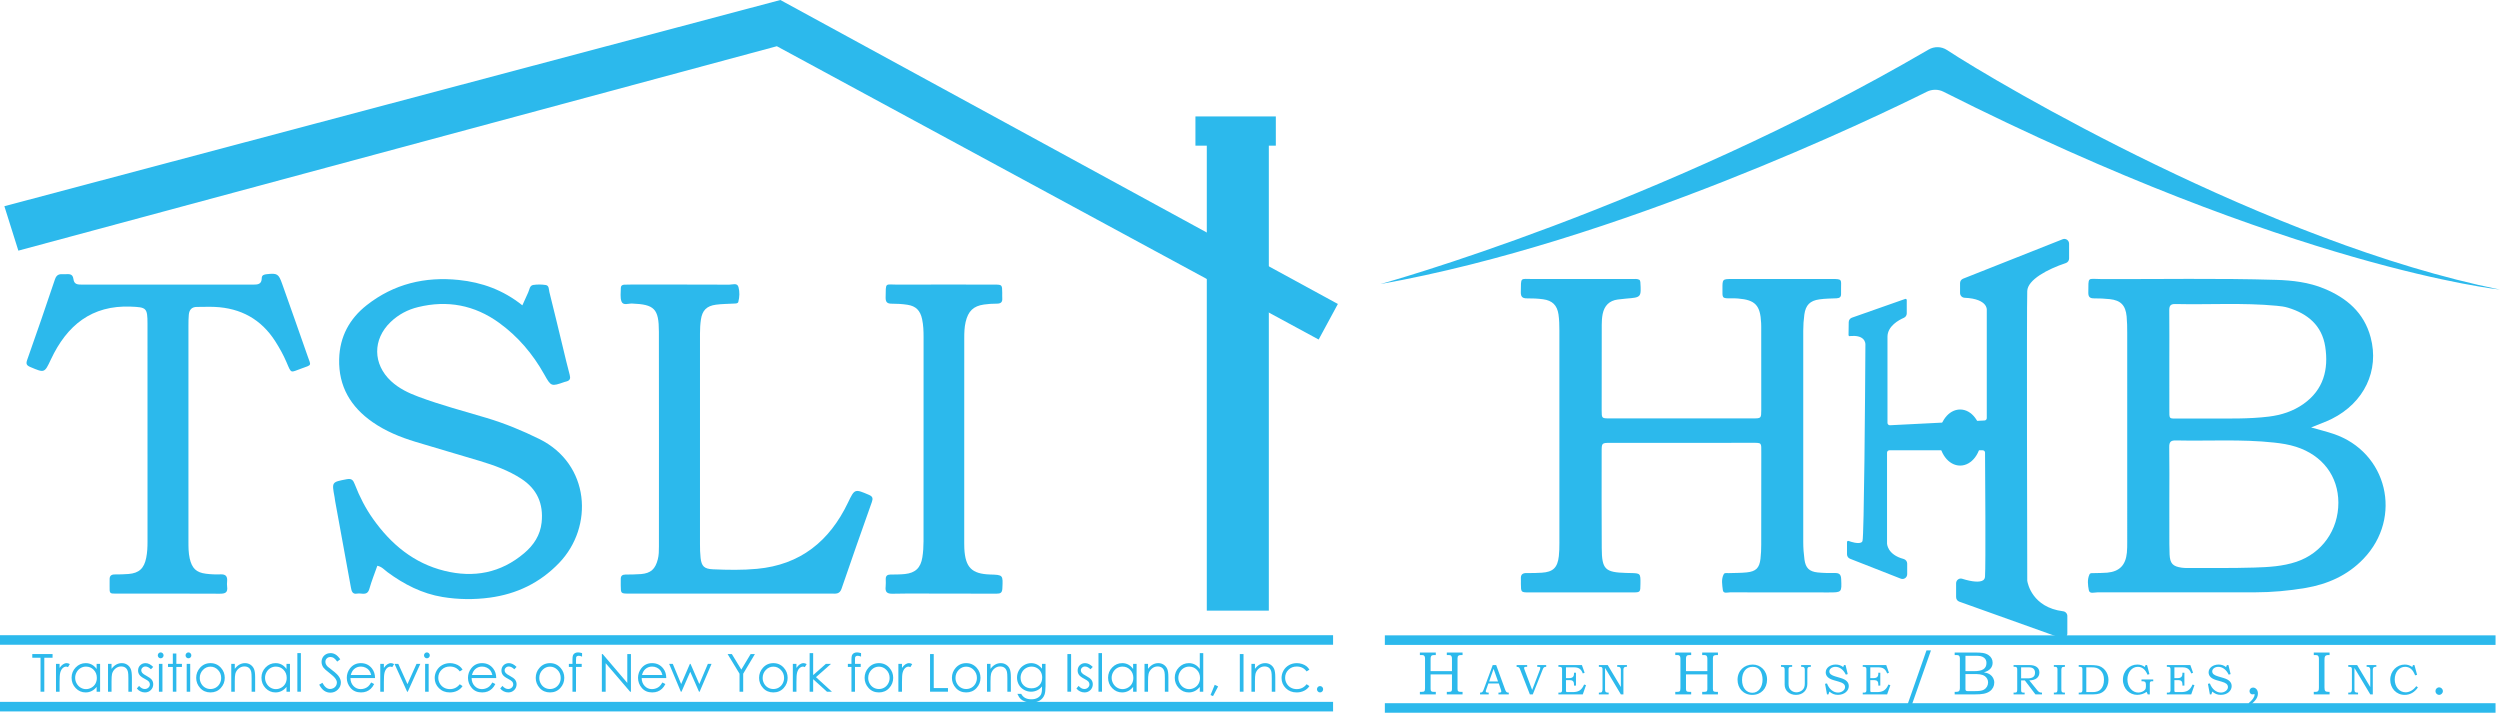 <svg width="235" height="67" viewBox="0 0 235 67" fill="none" xmlns="http://www.w3.org/2000/svg">
<path fill-rule="evenodd" clip-rule="evenodd" d="M49.102 28.702C49.322 28.212 49.48 27.848 49.65 27.489C49.774 27.229 49.781 26.839 50.124 26.786C50.509 26.729 50.917 26.731 51.302 26.792C51.627 26.843 51.582 27.215 51.642 27.452C52.075 29.17 52.484 30.894 52.903 32.615C53.116 33.493 53.317 34.373 53.554 35.245C53.642 35.571 53.582 35.761 53.261 35.853C53.197 35.87 53.132 35.881 53.07 35.904C51.809 36.343 51.806 36.346 51.148 35.173C50.072 33.255 48.681 31.621 46.907 30.339C44.596 28.671 42.05 28.197 39.303 28.866C38.331 29.102 37.453 29.563 36.718 30.268C35.016 31.9 35.036 34.23 36.763 35.83C37.507 36.518 38.399 36.943 39.332 37.291C41.433 38.077 43.601 38.644 45.745 39.287C47.454 39.8 49.094 40.474 50.696 41.265C55.463 43.618 55.843 49.503 52.551 52.924C50.746 54.798 48.564 55.837 46.037 56.179C44.558 56.377 43.077 56.359 41.605 56.118C39.677 55.802 37.986 54.934 36.42 53.78C36.135 53.569 35.899 53.27 35.469 53.182C35.215 53.905 34.928 54.617 34.721 55.351C34.519 56.061 33.982 55.718 33.58 55.797C33.118 55.888 33.046 55.559 32.983 55.211C32.493 52.514 31.998 49.818 31.507 47.12C31.482 46.988 31.473 46.854 31.448 46.722C31.18 45.287 31.186 45.321 32.582 45.048C33.076 44.953 33.201 45.144 33.354 45.536C33.8 46.69 34.363 47.791 35.081 48.798C36.774 51.178 38.911 52.946 41.766 53.654C44.521 54.337 47.064 53.876 49.28 51.994C50.165 51.242 50.785 50.313 50.913 49.108C51.099 47.342 50.477 45.959 48.998 45C47.795 44.218 46.46 43.74 45.102 43.329C43.085 42.72 41.06 42.141 39.044 41.527C37.621 41.095 36.245 40.531 35.014 39.674C32.979 38.256 31.818 36.332 31.881 33.762C31.932 31.645 32.855 29.955 34.476 28.683C37.025 26.683 39.95 25.987 43.123 26.316C45.29 26.54 47.289 27.252 49.102 28.702Z" fill="#2CB9EC"/>
<path fill-rule="evenodd" clip-rule="evenodd" d="M17.713 40.84C17.713 44.189 17.713 47.539 17.714 50.889C17.714 51.424 17.713 51.959 17.831 52.488C18.041 53.414 18.44 53.816 19.359 53.931C19.815 53.989 20.281 54.008 20.74 53.989C21.229 53.967 21.39 54.189 21.349 54.648C21.334 54.814 21.327 54.986 21.35 55.15C21.429 55.706 21.161 55.812 20.668 55.809C17.44 55.791 14.212 55.797 10.983 55.8C10.299 55.801 10.291 55.828 10.303 55.065C10.306 54.863 10.31 54.663 10.305 54.462C10.295 54.114 10.476 53.997 10.795 53.997C11.223 53.997 11.653 53.989 12.079 53.955C13.073 53.876 13.548 53.43 13.745 52.43C13.844 51.935 13.867 51.436 13.867 50.931C13.866 44.099 13.868 37.266 13.865 30.433C13.864 28.929 13.758 28.881 12.296 28.823C8.624 28.676 6.291 30.573 4.784 33.788C4.18 35.078 4.181 35.062 2.854 34.501C2.5 34.351 2.421 34.209 2.554 33.832C3.441 31.314 4.321 28.792 5.165 26.259C5.325 25.778 5.614 25.75 5.992 25.776C6.355 25.801 6.83 25.617 6.904 26.236C6.964 26.735 7.3 26.754 7.693 26.753C13.063 26.747 18.433 26.747 23.802 26.754C24.244 26.754 24.595 26.722 24.604 26.148C24.608 25.848 24.832 25.799 25.085 25.772C26.06 25.665 26.189 25.737 26.52 26.674C27.321 28.94 28.129 31.203 28.917 33.475C29.234 34.39 29.361 34.277 28.35 34.635C27.279 35.013 27.415 35.178 26.929 34.041C26.64 33.364 26.282 32.724 25.889 32.103C24.553 29.998 22.623 28.963 20.191 28.85C19.633 28.825 19.072 28.854 18.511 28.851C18.022 28.848 17.788 29.125 17.747 29.587C17.717 29.92 17.714 30.256 17.714 30.59C17.712 34.007 17.713 37.423 17.713 40.84Z" fill="#2CB9EC"/>
<path fill-rule="evenodd" clip-rule="evenodd" d="M68.58 55.8C65.417 55.8 62.254 55.802 59.091 55.798C58.358 55.796 58.358 55.785 58.35 55.029C58.348 54.828 58.355 54.626 58.352 54.425C58.348 54.129 58.501 54.012 58.78 54.008C59.273 54 59.77 54.005 60.261 53.963C61.181 53.882 61.6 53.491 61.834 52.576C61.936 52.181 61.939 51.78 61.939 51.379C61.941 44.647 61.947 37.913 61.936 31.18C61.932 29.018 61.515 28.616 59.408 28.533C59.071 28.52 58.58 28.74 58.424 28.348C58.274 27.972 58.363 27.494 58.359 27.061C58.358 26.862 58.489 26.769 58.675 26.76C58.872 26.75 59.07 26.749 59.268 26.749C62.364 26.749 65.462 26.744 68.558 26.758C68.856 26.759 69.305 26.558 69.418 26.986C69.537 27.426 69.523 27.919 69.403 28.375C69.356 28.549 69.136 28.527 68.974 28.537C68.416 28.569 67.853 28.567 67.3 28.641C66.424 28.758 66.013 29.174 65.885 30.046C65.821 30.475 65.8 30.913 65.799 31.346C65.793 37.946 65.794 44.545 65.798 51.144C65.798 51.579 65.807 52.016 65.856 52.448C65.945 53.222 66.19 53.478 67.018 53.514C68.4 53.574 69.784 53.6 71.166 53.47C75.217 53.092 77.972 50.888 79.717 47.233C80.34 45.926 80.356 45.954 81.678 46.515C82.061 46.676 82.066 46.87 81.95 47.204C80.992 49.911 80.032 52.617 79.107 55.335C78.922 55.881 78.549 55.798 78.168 55.799C74.972 55.8 71.776 55.8 68.58 55.8Z" fill="#2CB9EC"/>
<path fill-rule="evenodd" clip-rule="evenodd" d="M88.742 55.799C87.128 55.8 85.513 55.778 83.9 55.811C83.37 55.822 83.191 55.642 83.252 55.129C83.279 54.897 83.261 54.66 83.259 54.426C83.257 54.13 83.408 54.013 83.687 54.008C84.148 54.001 84.612 54.007 85.069 53.958C86.044 53.854 86.545 53.38 86.702 52.387C86.781 51.893 86.811 51.389 86.812 50.887C86.819 44.491 86.816 38.095 86.816 31.698C86.817 31.128 86.798 30.559 86.678 29.999C86.503 29.187 86.097 28.769 85.296 28.648C84.81 28.574 84.313 28.544 83.821 28.547C83.4 28.548 83.241 28.403 83.249 27.961C83.275 26.49 83.168 26.759 84.373 26.755C87.402 26.742 90.433 26.747 93.463 26.753C94.202 26.754 94.202 26.766 94.21 27.53C94.213 27.698 94.2 27.866 94.213 28.032C94.244 28.435 94.044 28.547 93.68 28.544C93.286 28.541 92.889 28.571 92.498 28.625C91.496 28.764 91.007 29.25 90.769 30.267C90.654 30.762 90.64 31.264 90.64 31.765C90.637 38.194 90.637 44.625 90.637 51.055C90.637 51.222 90.64 51.39 90.647 51.557C90.738 53.338 91.343 53.948 93.074 54.003C94.303 54.042 94.282 54.041 94.222 55.313C94.203 55.731 94.034 55.806 93.683 55.804C92.036 55.793 90.389 55.799 88.742 55.799Z" fill="#2CB9EC"/>
<path fill-rule="evenodd" clip-rule="evenodd" d="M0.411 19.384L73.353 0L125.76 28.574L123.953 31.916L73.024 4.345L1.725 23.561L0.411 19.384Z" fill="#2CB9EC"/>
<path fill-rule="evenodd" clip-rule="evenodd" d="M112.371 13.695V10.945H119.928V13.692H112.371" fill="#2CB9EC"/>
<path fill-rule="evenodd" clip-rule="evenodd" d="M113.439 57.396V13.368H119.27V57.4H113.439" fill="#2CB9EC"/>
<path fill-rule="evenodd" clip-rule="evenodd" d="M0 60.607H125.309V59.709H0V60.607Z" fill="#2CB9EC"/>
<path fill-rule="evenodd" clip-rule="evenodd" d="M0 66.874H125.309V65.975H0V66.874Z" fill="#2CB9EC"/>
<path fill-rule="evenodd" clip-rule="evenodd" d="M3.035 61.828V61.481H4.941V61.828H4.165V65.02H3.81V61.828H3.035Z" fill="#2CB9EC"/>
<path fill-rule="evenodd" clip-rule="evenodd" d="M5.263 62.403H5.601V62.785C5.702 62.635 5.809 62.522 5.921 62.448C6.032 62.373 6.149 62.335 6.27 62.335C6.361 62.335 6.459 62.365 6.564 62.424L6.391 62.709C6.322 62.679 6.263 62.662 6.216 62.662C6.105 62.662 5.999 62.709 5.897 62.801C5.795 62.893 5.716 63.036 5.663 63.231C5.621 63.38 5.601 63.681 5.601 64.135V65.02H5.263V62.403Z" fill="#2CB9EC"/>
<path fill-rule="evenodd" clip-rule="evenodd" d="M8.085 62.661C7.902 62.661 7.731 62.706 7.575 62.798C7.42 62.891 7.295 63.02 7.203 63.187C7.111 63.353 7.065 63.529 7.065 63.715C7.065 63.899 7.111 64.075 7.204 64.244C7.297 64.412 7.422 64.543 7.578 64.637C7.736 64.731 7.903 64.777 8.084 64.777C8.265 64.777 8.436 64.731 8.598 64.638C8.76 64.545 8.885 64.419 8.973 64.26C9.06 64.101 9.103 63.923 9.103 63.725C9.103 63.422 9.005 63.169 8.809 62.966C8.613 62.762 8.372 62.661 8.085 62.661ZM9.409 62.403V65.02H9.082V64.57C8.944 64.742 8.787 64.871 8.615 64.958C8.443 65.043 8.254 65.088 8.048 65.088C7.684 65.088 7.374 64.954 7.116 64.684C6.858 64.416 6.729 64.09 6.729 63.704C6.729 63.327 6.86 63.005 7.119 62.737C7.38 62.469 7.692 62.335 8.058 62.335C8.269 62.335 8.461 62.381 8.632 62.473C8.802 62.565 8.952 62.701 9.082 62.884V62.403H9.409Z" fill="#2CB9EC"/>
<path fill-rule="evenodd" clip-rule="evenodd" d="M10.154 62.403H10.485V62.872C10.617 62.692 10.764 62.558 10.925 62.469C11.085 62.38 11.26 62.335 11.449 62.335C11.642 62.335 11.812 62.385 11.961 62.484C12.11 62.584 12.22 62.719 12.291 62.886C12.362 63.055 12.398 63.317 12.398 63.673V65.02H12.067V63.772C12.067 63.47 12.054 63.27 12.03 63.168C11.991 62.995 11.918 62.864 11.809 62.777C11.7 62.689 11.559 62.646 11.384 62.646C11.183 62.646 11.004 62.714 10.845 62.848C10.687 62.983 10.582 63.149 10.531 63.349C10.501 63.478 10.485 63.716 10.485 64.061V65.02H10.154V62.403Z" fill="#2CB9EC"/>
<path fill-rule="evenodd" clip-rule="evenodd" d="M14.401 62.69L14.188 62.913C14.012 62.738 13.838 62.651 13.669 62.651C13.561 62.651 13.47 62.687 13.393 62.759C13.316 62.831 13.278 62.915 13.278 63.011C13.278 63.096 13.31 63.177 13.372 63.255C13.436 63.334 13.568 63.425 13.771 63.531C14.017 63.661 14.185 63.786 14.273 63.906C14.361 64.028 14.403 64.166 14.403 64.317C14.403 64.533 14.329 64.715 14.18 64.864C14.033 65.013 13.847 65.088 13.624 65.088C13.476 65.088 13.334 65.055 13.199 64.989C13.064 64.922 12.952 64.833 12.864 64.717L13.072 64.476C13.242 64.67 13.421 64.767 13.61 64.767C13.742 64.767 13.855 64.725 13.949 64.638C14.043 64.551 14.088 64.449 14.088 64.332C14.088 64.236 14.058 64.15 13.997 64.075C13.935 64.001 13.795 63.907 13.579 63.795C13.347 63.674 13.189 63.554 13.106 63.435C13.022 63.316 12.979 63.181 12.979 63.028C12.979 62.83 13.047 62.664 13.18 62.532C13.313 62.401 13.482 62.335 13.686 62.335C13.922 62.335 14.161 62.453 14.401 62.69Z" fill="#2CB9EC"/>
<path fill-rule="evenodd" clip-rule="evenodd" d="M14.938 65.02H15.269V62.402H14.938V65.02ZM15.103 61.325C15.177 61.325 15.242 61.353 15.295 61.407C15.348 61.462 15.376 61.528 15.376 61.605C15.376 61.68 15.348 61.745 15.295 61.8C15.242 61.854 15.177 61.88 15.103 61.88C15.028 61.88 14.965 61.854 14.911 61.8C14.858 61.745 14.832 61.68 14.832 61.605C14.832 61.528 14.858 61.462 14.911 61.407C14.965 61.353 15.028 61.325 15.103 61.325Z" fill="#2CB9EC"/>
<path fill-rule="evenodd" clip-rule="evenodd" d="M16.246 61.431H16.577V62.403H17.101V62.694H16.577V65.02H16.246V62.694H15.793V62.403H16.246V61.431Z" fill="#2CB9EC"/>
<path fill-rule="evenodd" clip-rule="evenodd" d="M17.549 65.02H17.88V62.402H17.549V65.02ZM17.713 61.325C17.788 61.325 17.852 61.353 17.905 61.407C17.959 61.462 17.986 61.528 17.986 61.605C17.986 61.68 17.959 61.745 17.905 61.8C17.852 61.854 17.788 61.88 17.713 61.88C17.639 61.88 17.575 61.854 17.522 61.8C17.469 61.745 17.442 61.68 17.442 61.605C17.442 61.528 17.469 61.462 17.522 61.407C17.575 61.353 17.639 61.325 17.713 61.325Z" fill="#2CB9EC"/>
<path fill-rule="evenodd" clip-rule="evenodd" d="M19.785 62.665C19.509 62.665 19.272 62.768 19.075 62.976C18.877 63.182 18.778 63.432 18.778 63.727C18.778 63.915 18.823 64.091 18.914 64.256C19.004 64.418 19.125 64.545 19.279 64.634C19.432 64.723 19.601 64.768 19.785 64.768C19.968 64.768 20.136 64.723 20.29 64.634C20.443 64.545 20.565 64.418 20.655 64.256C20.745 64.091 20.79 63.915 20.79 63.727C20.79 63.432 20.692 63.182 20.493 62.976C20.294 62.768 20.058 62.665 19.785 62.665ZM19.785 62.335C20.182 62.335 20.51 62.482 20.771 62.774C21.008 63.04 21.127 63.355 21.127 63.719C21.127 64.084 21.001 64.405 20.751 64.677C20.501 64.951 20.178 65.088 19.785 65.088C19.391 65.088 19.068 64.951 18.818 64.677C18.568 64.405 18.442 64.084 18.442 63.719C18.442 63.357 18.561 63.042 18.797 62.776C19.058 62.483 19.387 62.335 19.785 62.335Z" fill="#2CB9EC"/>
<path fill-rule="evenodd" clip-rule="evenodd" d="M21.739 62.403H22.07V62.872C22.203 62.692 22.349 62.558 22.51 62.469C22.671 62.38 22.846 62.335 23.034 62.335C23.227 62.335 23.397 62.385 23.547 62.484C23.696 62.584 23.805 62.719 23.877 62.886C23.948 63.055 23.984 63.317 23.984 63.673V65.02H23.652V63.772C23.652 63.47 23.639 63.27 23.616 63.168C23.577 62.995 23.503 62.864 23.395 62.777C23.285 62.689 23.144 62.646 22.969 62.646C22.769 62.646 22.589 62.714 22.43 62.848C22.272 62.983 22.167 63.149 22.117 63.349C22.086 63.478 22.07 63.716 22.07 64.061V65.02H21.739V62.403Z" fill="#2CB9EC"/>
<path fill-rule="evenodd" clip-rule="evenodd" d="M25.933 62.661C25.749 62.661 25.579 62.706 25.423 62.798C25.267 62.891 25.143 63.02 25.051 63.187C24.959 63.353 24.913 63.529 24.913 63.715C24.913 63.899 24.959 64.075 25.052 64.244C25.144 64.412 25.27 64.543 25.426 64.637C25.583 64.731 25.751 64.777 25.931 64.777C26.112 64.777 26.284 64.731 26.446 64.638C26.608 64.545 26.733 64.419 26.82 64.26C26.908 64.101 26.951 63.923 26.951 63.725C26.951 63.422 26.853 63.169 26.657 62.966C26.461 62.762 26.22 62.661 25.933 62.661ZM27.257 62.403V65.02H26.93V64.57C26.791 64.742 26.635 64.871 26.463 64.958C26.291 65.043 26.102 65.088 25.896 65.088C25.532 65.088 25.221 64.954 24.963 64.684C24.706 64.416 24.577 64.09 24.577 63.704C24.577 63.327 24.707 63.005 24.967 62.737C25.227 62.469 25.54 62.335 25.906 62.335C26.117 62.335 26.308 62.381 26.48 62.473C26.65 62.565 26.8 62.701 26.93 62.884V62.403H27.257Z" fill="#2CB9EC"/>
<path fill-rule="evenodd" clip-rule="evenodd" d="M27.951 65.02H28.283V61.392H27.951V65.02Z" fill="#2CB9EC"/>
<path fill-rule="evenodd" clip-rule="evenodd" d="M30.007 64.361L30.302 64.181C30.51 64.57 30.751 64.765 31.024 64.765C31.14 64.765 31.25 64.738 31.352 64.682C31.455 64.627 31.533 64.553 31.586 64.459C31.64 64.367 31.667 64.268 31.667 64.164C31.667 64.044 31.627 63.929 31.548 63.815C31.44 63.658 31.241 63.468 30.952 63.248C30.663 63.025 30.483 62.863 30.411 62.764C30.288 62.596 30.227 62.417 30.227 62.223C30.227 62.068 30.263 61.928 30.335 61.801C30.408 61.675 30.51 61.574 30.642 61.501C30.773 61.429 30.916 61.392 31.071 61.392C31.235 61.392 31.388 61.434 31.531 61.517C31.674 61.599 31.825 61.751 31.984 61.972L31.699 62.191C31.57 62.015 31.457 61.898 31.366 61.842C31.273 61.786 31.172 61.758 31.064 61.758C30.923 61.758 30.808 61.801 30.72 61.888C30.631 61.975 30.586 62.082 30.586 62.208C30.586 62.285 30.602 62.359 30.634 62.432C30.665 62.504 30.723 62.583 30.806 62.667C30.852 62.712 31.001 62.831 31.255 63.021C31.556 63.248 31.763 63.448 31.875 63.625C31.987 63.802 32.043 63.979 32.043 64.156C32.043 64.413 31.947 64.636 31.755 64.826C31.564 65.015 31.331 65.109 31.056 65.109C30.846 65.109 30.654 65.052 30.483 64.937C30.31 64.823 30.151 64.631 30.007 64.361Z" fill="#2CB9EC"/>
<path fill-rule="evenodd" clip-rule="evenodd" d="M34.891 63.447C34.846 63.268 34.782 63.124 34.697 63.016C34.613 62.908 34.501 62.822 34.362 62.756C34.224 62.69 34.077 62.658 33.925 62.658C33.672 62.658 33.455 62.74 33.273 62.905C33.14 63.026 33.041 63.206 32.973 63.447H34.891ZM34.891 64.152L35.17 64.301C35.078 64.483 34.972 64.631 34.853 64.743C34.733 64.856 34.597 64.941 34.448 64.999C34.298 65.058 34.128 65.088 33.939 65.088C33.519 65.088 33.191 64.947 32.954 64.667C32.717 64.388 32.599 64.072 32.599 63.719C32.599 63.387 32.699 63.091 32.899 62.83C33.154 62.501 33.494 62.335 33.919 62.335C34.358 62.335 34.709 62.504 34.971 62.843C35.156 63.083 35.252 63.381 35.254 63.737H32.94C32.945 64.042 33.041 64.291 33.226 64.486C33.411 64.68 33.639 64.777 33.91 64.777C34.041 64.777 34.169 64.754 34.293 64.708C34.416 64.662 34.522 64.6 34.609 64.523C34.695 64.446 34.789 64.323 34.891 64.152Z" fill="#2CB9EC"/>
<path fill-rule="evenodd" clip-rule="evenodd" d="M35.746 62.403H36.084V62.785C36.185 62.635 36.292 62.522 36.404 62.448C36.516 62.373 36.632 62.335 36.754 62.335C36.845 62.335 36.943 62.365 37.047 62.424L36.874 62.709C36.805 62.679 36.747 62.662 36.699 62.662C36.589 62.662 36.483 62.709 36.38 62.801C36.278 62.893 36.199 63.036 36.146 63.231C36.105 63.38 36.084 63.681 36.084 64.135V65.02H35.746V62.403Z" fill="#2CB9EC"/>
<path fill-rule="evenodd" clip-rule="evenodd" d="M37.085 62.403H37.438L38.301 64.311L39.154 62.403H39.509L38.331 65.02H38.27L37.085 62.403Z" fill="#2CB9EC"/>
<path fill-rule="evenodd" clip-rule="evenodd" d="M39.962 65.02H40.294V62.402H39.962V65.02ZM40.127 61.325C40.203 61.325 40.267 61.353 40.32 61.407C40.374 61.462 40.4 61.528 40.4 61.605C40.4 61.68 40.374 61.745 40.32 61.8C40.267 61.854 40.203 61.88 40.127 61.88C40.053 61.88 39.99 61.854 39.937 61.8C39.884 61.745 39.856 61.68 39.856 61.605C39.856 61.528 39.884 61.462 39.937 61.407C39.99 61.353 40.053 61.325 40.127 61.325Z" fill="#2CB9EC"/>
<path fill-rule="evenodd" clip-rule="evenodd" d="M43.48 62.946L43.218 63.113C42.991 62.806 42.681 62.653 42.289 62.653C41.975 62.653 41.715 62.755 41.508 62.961C41.302 63.166 41.198 63.414 41.198 63.708C41.198 63.898 41.245 64.078 41.34 64.246C41.436 64.414 41.566 64.544 41.733 64.638C41.898 64.73 42.085 64.777 42.291 64.777C42.669 64.777 42.978 64.623 43.218 64.317L43.48 64.493C43.356 64.682 43.191 64.828 42.985 64.931C42.777 65.036 42.541 65.088 42.276 65.088C41.869 65.088 41.532 64.956 41.264 64.692C40.996 64.429 40.862 64.11 40.862 63.733C40.862 63.48 40.925 63.245 41.05 63.027C41.175 62.81 41.347 62.64 41.566 62.518C41.786 62.397 42.031 62.335 42.302 62.335C42.472 62.335 42.637 62.363 42.796 62.415C42.954 62.468 43.088 62.537 43.198 62.622C43.309 62.707 43.402 62.815 43.48 62.946Z" fill="#2CB9EC"/>
<path fill-rule="evenodd" clip-rule="evenodd" d="M46.282 63.447C46.238 63.268 46.173 63.124 46.089 63.016C46.005 62.908 45.892 62.822 45.754 62.756C45.615 62.69 45.469 62.658 45.316 62.658C45.063 62.658 44.846 62.74 44.664 62.905C44.532 63.026 44.432 63.206 44.364 63.447H46.282ZM46.282 64.152L46.561 64.301C46.469 64.483 46.363 64.631 46.244 64.743C46.124 64.856 45.989 64.941 45.84 64.999C45.689 65.058 45.519 65.088 45.33 65.088C44.911 65.088 44.582 64.947 44.346 64.667C44.109 64.388 43.99 64.072 43.99 63.719C43.99 63.387 44.09 63.091 44.291 62.83C44.545 62.501 44.885 62.335 45.311 62.335C45.749 62.335 46.1 62.504 46.362 62.843C46.548 63.083 46.643 63.381 46.646 63.737H44.331C44.337 64.042 44.433 64.291 44.617 64.486C44.802 64.68 45.031 64.777 45.302 64.777C45.432 64.777 45.56 64.754 45.684 64.708C45.808 64.662 45.914 64.6 46 64.523C46.087 64.446 46.18 64.323 46.282 64.152Z" fill="#2CB9EC"/>
<path fill-rule="evenodd" clip-rule="evenodd" d="M48.557 62.69L48.344 62.913C48.167 62.738 47.993 62.651 47.825 62.651C47.717 62.651 47.625 62.687 47.548 62.759C47.472 62.831 47.434 62.915 47.434 63.011C47.434 63.096 47.465 63.177 47.528 63.255C47.592 63.334 47.724 63.425 47.926 63.531C48.173 63.661 48.34 63.786 48.429 63.906C48.516 64.028 48.559 64.166 48.559 64.317C48.559 64.533 48.484 64.715 48.336 64.864C48.189 65.013 48.002 65.088 47.78 65.088C47.632 65.088 47.49 65.055 47.355 64.989C47.22 64.922 47.108 64.833 47.02 64.717L47.228 64.476C47.398 64.67 47.577 64.767 47.766 64.767C47.898 64.767 48.011 64.725 48.105 64.638C48.198 64.551 48.244 64.449 48.244 64.332C48.244 64.236 48.213 64.15 48.153 64.075C48.091 64.001 47.951 63.907 47.735 63.795C47.503 63.674 47.344 63.554 47.261 63.435C47.178 63.316 47.135 63.181 47.135 63.028C47.135 62.83 47.202 62.664 47.336 62.532C47.469 62.401 47.638 62.335 47.842 62.335C48.078 62.335 48.317 62.453 48.557 62.69Z" fill="#2CB9EC"/>
<path fill-rule="evenodd" clip-rule="evenodd" d="M51.701 62.665C51.425 62.665 51.189 62.768 50.991 62.976C50.793 63.182 50.694 63.432 50.694 63.727C50.694 63.915 50.739 64.091 50.83 64.256C50.92 64.418 51.041 64.545 51.195 64.634C51.349 64.723 51.517 64.768 51.701 64.768C51.885 64.768 52.052 64.723 52.206 64.634C52.36 64.545 52.481 64.418 52.572 64.256C52.662 64.091 52.707 63.915 52.707 63.727C52.707 63.432 52.608 63.182 52.409 62.976C52.21 62.768 51.975 62.665 51.701 62.665ZM51.702 62.335C52.098 62.335 52.427 62.482 52.687 62.774C52.924 63.04 53.043 63.355 53.043 63.719C53.043 64.084 52.918 64.405 52.667 64.677C52.417 64.951 52.095 65.088 51.702 65.088C51.307 65.088 50.984 64.951 50.734 64.677C50.484 64.405 50.359 64.084 50.359 63.719C50.359 63.357 50.477 63.042 50.714 62.776C50.974 62.483 51.303 62.335 51.702 62.335Z" fill="#2CB9EC"/>
<path fill-rule="evenodd" clip-rule="evenodd" d="M54.715 61.392V61.722C54.593 61.67 54.49 61.643 54.402 61.643C54.338 61.643 54.285 61.656 54.242 61.682C54.199 61.709 54.173 61.74 54.161 61.774C54.151 61.808 54.145 61.9 54.145 62.049V62.403H54.681V62.694H54.145L54.143 65.02H53.812V62.694H53.473V62.403H53.812V61.994C53.812 61.806 53.828 61.672 53.863 61.592C53.896 61.513 53.954 61.448 54.035 61.398C54.116 61.35 54.214 61.326 54.329 61.326C54.437 61.326 54.565 61.347 54.715 61.392Z" fill="#2CB9EC"/>
<path fill-rule="evenodd" clip-rule="evenodd" d="M56.574 65.02V61.482H56.65L58.965 64.194V61.482H59.308V65.02H59.23L56.933 62.341V65.02H56.574Z" fill="#2CB9EC"/>
<path fill-rule="evenodd" clip-rule="evenodd" d="M62.266 63.447C62.222 63.268 62.158 63.124 62.073 63.016C61.989 62.908 61.877 62.822 61.738 62.756C61.6 62.69 61.453 62.658 61.3 62.658C61.048 62.658 60.831 62.74 60.649 62.905C60.516 63.026 60.416 63.206 60.348 63.447H62.266ZM62.266 64.152L62.545 64.301C62.453 64.483 62.348 64.631 62.228 64.743C62.108 64.856 61.973 64.941 61.824 64.999C61.674 65.058 61.503 65.088 61.314 65.088C60.895 65.088 60.566 64.947 60.33 64.667C60.093 64.388 59.975 64.072 59.975 63.719C59.975 63.387 60.075 63.091 60.275 62.83C60.529 62.501 60.869 62.335 61.295 62.335C61.734 62.335 62.084 62.504 62.347 62.843C62.532 63.083 62.627 63.381 62.63 63.737H60.316C60.321 64.042 60.417 64.291 60.602 64.486C60.786 64.68 61.015 64.777 61.286 64.777C61.417 64.777 61.545 64.754 61.669 64.708C61.792 64.662 61.898 64.6 61.985 64.523C62.071 64.446 62.165 64.323 62.266 64.152Z" fill="#2CB9EC"/>
<path fill-rule="evenodd" clip-rule="evenodd" d="M62.9 62.403H63.241L64.029 64.303L64.85 62.403H64.91L65.736 64.303L66.54 62.403H66.885L65.766 65.02H65.706L64.883 63.147L64.061 65.02H63.999L62.9 62.403Z" fill="#2CB9EC"/>
<path fill-rule="evenodd" clip-rule="evenodd" d="M68.394 61.482H68.794L69.684 62.941L70.56 61.482H70.962L69.86 63.329V65.02H69.516V63.329L68.394 61.482Z" fill="#2CB9EC"/>
<path fill-rule="evenodd" clip-rule="evenodd" d="M72.697 62.665C72.422 62.665 72.185 62.768 71.987 62.976C71.79 63.182 71.69 63.432 71.69 63.727C71.69 63.915 71.736 64.091 71.826 64.256C71.916 64.418 72.038 64.545 72.192 64.634C72.346 64.723 72.513 64.768 72.697 64.768C72.881 64.768 73.049 64.723 73.202 64.634C73.356 64.545 73.478 64.418 73.568 64.256C73.658 64.091 73.704 63.915 73.704 63.727C73.704 63.432 73.604 63.182 73.405 62.976C73.207 62.768 72.971 62.665 72.697 62.665ZM72.698 62.335C73.094 62.335 73.423 62.482 73.683 62.774C73.921 63.04 74.039 63.355 74.039 63.719C74.039 64.084 73.914 64.405 73.664 64.677C73.413 64.951 73.091 65.088 72.698 65.088C72.303 65.088 71.98 64.951 71.73 64.677C71.48 64.405 71.354 64.084 71.354 63.719C71.354 63.357 71.473 63.042 71.711 62.776C71.971 62.483 72.301 62.335 72.698 62.335Z" fill="#2CB9EC"/>
<path fill-rule="evenodd" clip-rule="evenodd" d="M74.526 62.403H74.865V62.785C74.966 62.635 75.072 62.522 75.184 62.448C75.296 62.373 75.413 62.335 75.534 62.335C75.626 62.335 75.723 62.365 75.828 62.424L75.655 62.709C75.585 62.679 75.528 62.662 75.48 62.662C75.369 62.662 75.263 62.709 75.16 62.801C75.059 62.893 74.98 63.036 74.926 63.231C74.885 63.38 74.865 63.681 74.865 64.135V65.02H74.526V62.403Z" fill="#2CB9EC"/>
<path fill-rule="evenodd" clip-rule="evenodd" d="M76.106 61.392H76.437V63.459L77.63 62.403H78.116L76.702 63.652L78.199 65.02H77.733L76.437 63.843V65.02H76.106V61.392Z" fill="#2CB9EC"/>
<path fill-rule="evenodd" clip-rule="evenodd" d="M80.939 61.392V61.722C80.818 61.67 80.714 61.643 80.627 61.643C80.562 61.643 80.509 61.656 80.467 61.682C80.425 61.709 80.397 61.74 80.387 61.774C80.375 61.808 80.369 61.9 80.369 62.049V62.403H80.907V62.694H80.369L80.368 65.02H80.037V62.694H79.699V62.403H80.037V61.994C80.037 61.806 80.053 61.672 80.087 61.592C80.121 61.513 80.179 61.448 80.26 61.398C80.341 61.35 80.44 61.326 80.553 61.326C80.662 61.326 80.79 61.347 80.939 61.392Z" fill="#2CB9EC"/>
<path fill-rule="evenodd" clip-rule="evenodd" d="M82.618 62.665C82.342 62.665 82.105 62.768 81.907 62.976C81.711 63.182 81.611 63.432 81.611 63.727C81.611 63.915 81.656 64.091 81.747 64.256C81.836 64.418 81.959 64.545 82.112 64.634C82.266 64.723 82.434 64.768 82.618 64.768C82.801 64.768 82.969 64.723 83.123 64.634C83.276 64.545 83.398 64.418 83.488 64.256C83.578 64.091 83.624 63.915 83.624 63.727C83.624 63.432 83.524 63.182 83.326 62.976C83.127 62.768 82.891 62.665 82.618 62.665ZM82.618 62.335C83.015 62.335 83.343 62.482 83.604 62.774C83.841 63.04 83.96 63.355 83.96 63.719C83.96 64.084 83.834 64.405 83.584 64.677C83.334 64.951 83.011 65.088 82.618 65.088C82.224 65.088 81.9 64.951 81.651 64.677C81.401 64.405 81.274 64.084 81.274 63.719C81.274 63.357 81.394 63.042 81.631 62.776C81.892 62.483 82.221 62.335 82.618 62.335Z" fill="#2CB9EC"/>
<path fill-rule="evenodd" clip-rule="evenodd" d="M84.447 62.403H84.786V62.785C84.886 62.635 84.992 62.522 85.104 62.448C85.216 62.373 85.333 62.335 85.455 62.335C85.546 62.335 85.643 62.365 85.748 62.424L85.575 62.709C85.505 62.679 85.448 62.662 85.4 62.662C85.29 62.662 85.183 62.709 85.081 62.801C84.979 62.893 84.9 63.036 84.847 63.231C84.805 63.38 84.786 63.681 84.786 64.135V65.02H84.447V62.403Z" fill="#2CB9EC"/>
<path fill-rule="evenodd" clip-rule="evenodd" d="M87.424 61.482H87.772V64.679H89.11V65.02H87.424V61.482Z" fill="#2CB9EC"/>
<path fill-rule="evenodd" clip-rule="evenodd" d="M90.824 62.665C90.548 62.665 90.311 62.768 90.114 62.976C89.917 63.182 89.817 63.432 89.817 63.727C89.817 63.915 89.862 64.091 89.953 64.256C90.042 64.418 90.165 64.545 90.319 64.634C90.472 64.723 90.64 64.768 90.824 64.768C91.007 64.768 91.175 64.723 91.329 64.634C91.482 64.545 91.604 64.418 91.694 64.256C91.784 64.091 91.83 63.915 91.83 63.727C91.83 63.432 91.73 63.182 91.532 62.976C91.333 62.768 91.097 62.665 90.824 62.665ZM90.824 62.335C91.221 62.335 91.549 62.482 91.81 62.774C92.047 63.04 92.166 63.355 92.166 63.719C92.166 64.084 92.04 64.405 91.79 64.677C91.54 64.951 91.217 65.088 90.824 65.088C90.43 65.088 90.106 64.951 89.857 64.677C89.607 64.405 89.481 64.084 89.481 63.719C89.481 63.357 89.6 63.042 89.837 62.776C90.098 62.483 90.427 62.335 90.824 62.335Z" fill="#2CB9EC"/>
<path fill-rule="evenodd" clip-rule="evenodd" d="M92.778 62.403H93.109V62.872C93.241 62.692 93.388 62.558 93.549 62.469C93.71 62.38 93.885 62.335 94.075 62.335C94.267 62.335 94.438 62.385 94.586 62.484C94.735 62.584 94.846 62.719 94.916 62.886C94.987 63.055 95.022 63.317 95.022 63.673V65.02H94.691V63.772C94.691 63.47 94.679 63.27 94.655 63.168C94.616 62.995 94.543 62.864 94.434 62.777C94.325 62.689 94.183 62.646 94.008 62.646C93.808 62.646 93.629 62.714 93.47 62.848C93.312 62.983 93.207 63.149 93.157 63.349C93.125 63.478 93.109 63.716 93.109 64.061V65.02H92.778V62.403Z" fill="#2CB9EC"/>
<path fill-rule="evenodd" clip-rule="evenodd" d="M96.974 62.661C96.785 62.661 96.612 62.706 96.451 62.798C96.29 62.891 96.164 63.018 96.072 63.181C95.981 63.344 95.935 63.52 95.935 63.709C95.935 63.996 96.029 64.233 96.219 64.421C96.407 64.609 96.653 64.702 96.955 64.702C97.258 64.702 97.503 64.61 97.689 64.424C97.874 64.238 97.966 63.993 97.966 63.69C97.966 63.493 97.924 63.316 97.838 63.162C97.754 63.007 97.633 62.885 97.477 62.794C97.321 62.706 97.153 62.661 96.974 62.661ZM97.949 62.403H98.28V64.488C98.28 64.856 98.249 65.124 98.186 65.295C98.099 65.535 97.948 65.72 97.735 65.85C97.52 65.979 97.262 66.045 96.961 66.045C96.74 66.045 96.543 66.013 96.367 65.95C96.19 65.886 96.047 65.801 95.937 65.694C95.826 65.587 95.725 65.431 95.632 65.224H95.992C96.09 65.398 96.216 65.526 96.37 65.609C96.525 65.693 96.717 65.734 96.946 65.734C97.172 65.734 97.362 65.692 97.517 65.606C97.673 65.521 97.784 65.413 97.85 65.284C97.917 65.154 97.949 64.946 97.949 64.657V64.522C97.826 64.682 97.673 64.805 97.493 64.891C97.314 64.977 97.122 65.02 96.92 65.02C96.684 65.02 96.46 64.961 96.253 64.841C96.044 64.722 95.884 64.56 95.77 64.359C95.656 64.156 95.599 63.934 95.599 63.692C95.599 63.45 95.659 63.225 95.777 63.015C95.894 62.806 96.059 62.641 96.268 62.519C96.477 62.397 96.698 62.335 96.929 62.335C97.122 62.335 97.301 62.377 97.469 62.457C97.635 62.538 97.796 62.672 97.949 62.858V62.403Z" fill="#2CB9EC"/>
<path fill-rule="evenodd" clip-rule="evenodd" d="M100.335 65.02H100.683V61.482H100.335V65.02Z" fill="#2CB9EC"/>
<path fill-rule="evenodd" clip-rule="evenodd" d="M102.72 62.69L102.507 62.913C102.331 62.738 102.157 62.651 101.988 62.651C101.88 62.651 101.788 62.687 101.712 62.759C101.635 62.831 101.597 62.915 101.597 63.011C101.597 63.096 101.629 63.177 101.691 63.255C101.754 63.334 101.888 63.425 102.09 63.531C102.336 63.661 102.504 63.786 102.592 63.906C102.679 64.028 102.723 64.166 102.723 64.317C102.723 64.533 102.649 64.715 102.499 64.864C102.351 65.013 102.166 65.088 101.943 65.088C101.795 65.088 101.654 65.055 101.518 64.989C101.382 64.922 101.271 64.833 101.183 64.717L101.391 64.476C101.561 64.67 101.74 64.767 101.929 64.767C102.062 64.767 102.175 64.725 102.268 64.638C102.362 64.551 102.408 64.449 102.408 64.332C102.408 64.236 102.377 64.15 102.316 64.075C102.254 64.001 102.114 63.907 101.898 63.795C101.667 63.674 101.508 63.554 101.424 63.435C101.341 63.316 101.299 63.181 101.299 63.028C101.299 62.83 101.366 62.664 101.499 62.532C101.633 62.401 101.801 62.335 102.004 62.335C102.242 62.335 102.481 62.453 102.72 62.69Z" fill="#2CB9EC"/>
<path fill-rule="evenodd" clip-rule="evenodd" d="M103.257 65.02H103.588V61.392H103.257V65.02Z" fill="#2CB9EC"/>
<path fill-rule="evenodd" clip-rule="evenodd" d="M105.516 62.661C105.332 62.661 105.162 62.706 105.006 62.798C104.85 62.891 104.726 63.02 104.634 63.187C104.541 63.353 104.496 63.529 104.496 63.715C104.496 63.899 104.542 64.075 104.635 64.244C104.727 64.412 104.853 64.543 105.01 64.637C105.166 64.731 105.334 64.777 105.513 64.777C105.694 64.777 105.867 64.731 106.029 64.638C106.192 64.545 106.315 64.419 106.403 64.26C106.491 64.101 106.534 63.923 106.534 63.725C106.534 63.422 106.436 63.169 106.24 62.966C106.044 62.762 105.803 62.661 105.516 62.661ZM106.84 62.403V65.02H106.513V64.57C106.374 64.742 106.219 64.871 106.047 64.958C105.873 65.043 105.684 65.088 105.48 65.088C105.115 65.088 104.804 64.954 104.546 64.684C104.289 64.416 104.16 64.09 104.16 63.704C104.16 63.327 104.289 63.005 104.55 62.737C104.81 62.469 105.124 62.335 105.49 62.335C105.701 62.335 105.891 62.381 106.063 62.473C106.233 62.565 106.383 62.701 106.513 62.884V62.403H106.84Z" fill="#2CB9EC"/>
<path fill-rule="evenodd" clip-rule="evenodd" d="M107.585 62.403H107.916V62.872C108.047 62.692 108.194 62.558 108.356 62.469C108.516 62.38 108.691 62.335 108.881 62.335C109.074 62.335 109.244 62.385 109.392 62.484C109.542 62.584 109.652 62.719 109.723 62.886C109.793 63.055 109.828 63.317 109.828 63.673V65.02H109.497V63.772C109.497 63.47 109.485 63.27 109.461 63.168C109.422 62.995 109.349 62.864 109.24 62.777C109.132 62.689 108.99 62.646 108.815 62.646C108.614 62.646 108.435 62.714 108.276 62.848C108.118 62.983 108.013 63.149 107.964 63.349C107.932 63.478 107.916 63.716 107.916 64.061V65.02H107.585V62.403Z" fill="#2CB9EC"/>
<path fill-rule="evenodd" clip-rule="evenodd" d="M111.783 62.661C111.599 62.661 111.429 62.706 111.273 62.798C111.117 62.891 110.992 63.02 110.901 63.187C110.808 63.353 110.763 63.529 110.763 63.715C110.763 63.899 110.808 64.075 110.902 64.244C110.995 64.412 111.119 64.543 111.276 64.637C111.434 64.731 111.601 64.777 111.781 64.777C111.962 64.777 112.133 64.731 112.296 64.638C112.458 64.545 112.582 64.419 112.67 64.26C112.758 64.101 112.801 63.923 112.801 63.725C112.801 63.422 112.703 63.169 112.507 62.966C112.311 62.762 112.069 62.661 111.783 62.661ZM113.106 61.392V65.02H112.78V64.57C112.642 64.742 112.485 64.871 112.313 64.958C112.14 65.043 111.951 65.088 111.746 65.088C111.382 65.088 111.071 64.954 110.813 64.684C110.555 64.416 110.427 64.09 110.427 63.704C110.427 63.327 110.557 63.005 110.816 62.737C111.077 62.469 111.39 62.335 111.756 62.335C111.967 62.335 112.159 62.381 112.329 62.473C112.5 62.565 112.65 62.701 112.78 62.884V61.392H113.106Z" fill="#2CB9EC"/>
<path fill-rule="evenodd" clip-rule="evenodd" d="M114.185 64.371L114.504 64.525L114.024 65.435L113.79 65.333L114.185 64.371Z" fill="#2CB9EC"/>
<path fill-rule="evenodd" clip-rule="evenodd" d="M116.543 65.02H116.891V61.482H116.543V65.02Z" fill="#2CB9EC"/>
<path fill-rule="evenodd" clip-rule="evenodd" d="M117.634 62.403H117.965V62.872C118.096 62.692 118.243 62.558 118.404 62.469C118.565 62.38 118.74 62.335 118.93 62.335C119.122 62.335 119.293 62.385 119.441 62.484C119.59 62.584 119.701 62.719 119.771 62.886C119.842 63.055 119.877 63.317 119.877 63.673V65.02H119.546V63.772C119.546 63.47 119.534 63.27 119.51 63.168C119.471 62.995 119.398 62.864 119.289 62.777C119.181 62.689 119.038 62.646 118.864 62.646C118.663 62.646 118.484 62.714 118.325 62.848C118.167 62.983 118.062 63.149 118.012 63.349C117.981 63.478 117.965 63.716 117.965 64.061V65.02H117.634V62.403Z" fill="#2CB9EC"/>
<path fill-rule="evenodd" clip-rule="evenodd" d="M123.084 62.946L122.821 63.113C122.594 62.806 122.286 62.653 121.893 62.653C121.58 62.653 121.32 62.755 121.113 62.961C120.905 63.166 120.802 63.414 120.802 63.708C120.802 63.898 120.85 64.078 120.945 64.246C121.041 64.414 121.171 64.544 121.337 64.638C121.503 64.73 121.689 64.777 121.896 64.777C122.274 64.777 122.583 64.623 122.821 64.317L123.084 64.493C122.961 64.682 122.796 64.828 122.588 64.931C122.381 65.036 122.146 65.088 121.881 65.088C121.474 65.088 121.136 64.956 120.868 64.692C120.6 64.429 120.466 64.11 120.466 63.733C120.466 63.48 120.529 63.245 120.654 63.027C120.78 62.81 120.952 62.64 121.171 62.518C121.39 62.397 121.635 62.335 121.906 62.335C122.077 62.335 122.241 62.363 122.4 62.415C122.558 62.468 122.692 62.537 122.803 62.622C122.913 62.707 123.007 62.815 123.084 62.946Z" fill="#2CB9EC"/>
<path fill-rule="evenodd" clip-rule="evenodd" d="M124.085 64.491C124.165 64.491 124.234 64.52 124.29 64.578C124.348 64.635 124.375 64.706 124.375 64.789C124.375 64.871 124.348 64.941 124.29 65C124.234 65.058 124.165 65.088 124.085 65.088C124.004 65.088 123.935 65.058 123.88 65C123.822 64.941 123.794 64.871 123.794 64.789C123.794 64.706 123.822 64.635 123.88 64.578C123.935 64.52 124.004 64.491 124.085 64.491Z" fill="#2CB9EC"/>
<path fill-rule="evenodd" clip-rule="evenodd" d="M133.469 61.338H134.965V61.575H134.773C134.544 61.575 134.477 61.696 134.477 61.911V63.088H136.485V61.911C136.485 61.702 136.416 61.575 136.217 61.575H136V61.338H137.48V61.575H137.349C137.127 61.575 137.008 61.627 137.008 61.87V64.752C137.008 64.983 137.081 65.034 137.315 65.034H137.48V65.271H136V65.034H136.2C136.468 65.034 136.485 64.942 136.485 64.728V63.394H134.477V64.752C134.477 64.965 134.539 65.034 134.767 65.034H134.965V65.271H133.469V65.034H133.652C133.891 65.034 133.953 64.983 133.953 64.683V61.881C133.953 61.685 133.862 61.575 133.697 61.575H133.469V61.338Z" fill="#2CB9EC"/>
<path fill-rule="evenodd" clip-rule="evenodd" d="M139.978 64.057H140.815L140.397 62.872L139.978 64.057ZM140.317 62.515H140.64L141.48 64.819C141.556 65.025 141.62 65.105 141.775 65.105H141.824V65.272H140.855V65.105C140.975 65.101 141.122 65.118 141.122 64.984C141.122 64.936 141.094 64.855 141.07 64.782L140.89 64.248H139.907L139.695 64.847C139.684 64.874 139.663 64.932 139.663 64.976C139.663 65.118 139.815 65.101 139.939 65.105V65.272H139.125V65.105C139.333 65.105 139.376 65.052 139.472 64.798L140.317 62.515Z" fill="#2CB9EC"/>
<path fill-rule="evenodd" clip-rule="evenodd" d="M142.561 62.516H143.553V62.682H143.422C143.322 62.682 143.266 62.718 143.266 62.791C143.266 62.839 143.286 62.9 143.302 62.945L144.023 64.855L144.754 62.945C144.769 62.9 144.789 62.828 144.789 62.791C144.789 62.697 144.721 62.682 144.59 62.682H144.501V62.516H145.343V62.682H145.311C145.132 62.682 145.084 62.759 145.009 62.945L144.083 65.271H143.808L142.896 62.945C142.832 62.783 142.8 62.682 142.561 62.682V62.516Z" fill="#2CB9EC"/>
<path fill-rule="evenodd" clip-rule="evenodd" d="M146.491 62.516H148.699L148.954 63.24L148.783 63.305C148.623 62.868 148.376 62.73 147.954 62.73H147.201V63.742H147.523C147.81 63.742 147.954 63.612 147.954 63.337V63.24H148.141V64.449H147.954V64.293C147.954 64.066 147.826 63.932 147.587 63.932H147.201V64.907C147.201 65.017 147.224 65.057 147.332 65.057H147.818C148.348 65.057 148.667 64.907 148.907 64.344L149.086 64.406L148.783 65.271H146.491V65.106H146.631C146.766 65.106 146.834 65.037 146.834 64.892V62.88C146.834 62.742 146.763 62.682 146.611 62.682H146.491V62.516Z" fill="#2CB9EC"/>
<path fill-rule="evenodd" clip-rule="evenodd" d="M150.293 62.516H151.126L152.361 64.58V62.948C152.361 62.779 152.274 62.682 152.13 62.682H152.019V62.516H152.932V62.682H152.82C152.669 62.682 152.601 62.802 152.601 62.945V65.271H152.361L150.875 62.787V64.839C150.875 65.09 150.994 65.106 151.214 65.106V65.271H150.293V65.106H150.382C150.575 65.106 150.637 65.025 150.637 64.753V62.936C150.637 62.721 150.584 62.682 150.361 62.682H150.293V62.516Z" fill="#2CB9EC"/>
<path fill-rule="evenodd" clip-rule="evenodd" d="M157.476 61.338H158.971V61.575H158.779C158.551 61.575 158.482 61.696 158.482 61.911V63.088H160.491V61.911C160.491 61.702 160.422 61.575 160.223 61.575H160.006V61.338H161.486V61.575H161.355C161.134 61.575 161.014 61.627 161.014 61.87V64.752C161.014 64.983 161.087 65.034 161.321 65.034H161.486V65.271H160.006V65.034H160.206C160.474 65.034 160.491 64.942 160.491 64.728V63.394H158.482V64.752C158.482 64.965 158.545 65.034 158.773 65.034H158.971V65.271H157.476V65.034H157.658C157.897 65.034 157.959 64.983 157.959 64.683V61.881C157.959 61.685 157.868 61.575 157.703 61.575H157.476V61.338Z" fill="#2CB9EC"/>
<path fill-rule="evenodd" clip-rule="evenodd" d="M163.752 63.916C163.752 64.665 164.163 65.121 164.72 65.121C165.307 65.121 165.681 64.592 165.681 63.879C165.681 63.552 165.589 63.232 165.462 63.041C165.294 62.79 165.071 62.681 164.752 62.681C164.131 62.681 163.752 63.163 163.752 63.916ZM166.104 63.879C166.104 64.729 165.53 65.32 164.717 65.32C163.883 65.32 163.329 64.701 163.329 63.896C163.329 63.049 163.952 62.468 164.757 62.468C165.486 62.468 166.104 63.038 166.104 63.879Z" fill="#2CB9EC"/>
<path fill-rule="evenodd" clip-rule="evenodd" d="M167.414 62.516H168.462V62.682H168.327C168.187 62.682 168.124 62.75 168.124 62.892V64.263C168.124 64.552 168.179 64.742 168.375 64.903C168.506 65.012 168.689 65.078 168.87 65.078C169.056 65.078 169.264 65.001 169.403 64.883C169.598 64.717 169.65 64.522 169.65 64.235V62.933C169.65 62.767 169.571 62.682 169.431 62.682H169.308V62.516H170.22V62.682H170.156C169.957 62.682 169.89 62.739 169.89 62.965V64.288C169.89 64.907 169.451 65.32 168.817 65.32C168.223 65.32 167.757 64.932 167.757 64.365V62.965C167.757 62.734 167.701 62.682 167.509 62.682H167.414V62.516Z" fill="#2CB9EC"/>
<path fill-rule="evenodd" clip-rule="evenodd" d="M171.554 64.28L171.737 64.243C171.938 64.789 172.351 65.101 172.77 65.101C173.122 65.101 173.436 64.871 173.436 64.583C173.436 64.312 173.216 64.183 172.85 64.077L172.364 63.936C171.877 63.795 171.618 63.559 171.618 63.195C171.618 62.779 172.041 62.467 172.559 62.467C172.827 62.467 173.069 62.548 173.257 62.706L173.34 62.515H173.48L173.686 63.365L173.508 63.418C173.288 62.956 172.93 62.682 172.534 62.682C172.188 62.682 171.957 62.888 171.957 63.111C171.957 63.353 172.18 63.483 172.519 63.584L173.025 63.733C173.535 63.884 173.787 64.13 173.787 64.499C173.787 64.936 173.372 65.316 172.77 65.316C172.42 65.316 172.204 65.206 171.962 65.008L171.873 65.272H171.737L171.554 64.28Z" fill="#2CB9EC"/>
<path fill-rule="evenodd" clip-rule="evenodd" d="M175.098 62.516H177.306L177.561 63.24L177.39 63.305C177.23 62.868 176.983 62.73 176.561 62.73H175.808V63.742H176.13C176.417 63.742 176.561 63.612 176.561 63.337V63.24H176.748V64.449H176.561V64.293C176.561 64.066 176.433 63.932 176.194 63.932H175.808V64.907C175.808 65.017 175.831 65.057 175.939 65.057H176.425C176.956 65.057 177.274 64.907 177.514 64.344L177.693 64.406L177.39 65.271H175.098V65.106H175.238C175.373 65.106 175.441 65.037 175.441 64.892V62.88C175.441 62.742 175.37 62.682 175.218 62.682H175.098V62.516Z" fill="#2CB9EC"/>
<path fill-rule="evenodd" clip-rule="evenodd" d="M181.511 61.136L179.616 66.53H179.201L181.09 61.136H181.511Z" fill="#2CB9EC"/>
<path fill-rule="evenodd" clip-rule="evenodd" d="M184.753 63.36V64.745C184.753 64.884 184.77 64.965 184.963 64.965H185.601C185.988 64.965 186.294 64.942 186.494 64.826C186.732 64.689 186.88 64.433 186.88 64.145C186.88 63.903 186.766 63.694 186.574 63.556C186.312 63.372 185.965 63.36 185.498 63.36H184.753ZM184.753 61.645V63.088H185.578C186.34 63.088 186.727 62.868 186.727 62.315C186.727 62.106 186.658 61.956 186.506 61.829C186.289 61.656 186.033 61.645 185.714 61.645H184.753ZM183.74 65.271V65.034H183.871C184.109 65.034 184.229 64.965 184.229 64.7V61.893C184.229 61.656 184.139 61.575 183.939 61.575H183.74V61.338H185.669C186.186 61.338 186.596 61.356 186.925 61.581C187.176 61.754 187.307 62.002 187.307 62.297C187.307 62.731 187.028 63.053 186.488 63.197C186.682 63.232 186.875 63.279 187.057 63.401C187.313 63.573 187.461 63.851 187.461 64.168C187.461 64.486 187.318 64.774 187.051 64.971C186.715 65.219 186.272 65.271 185.68 65.271H183.74Z" fill="#2CB9EC"/>
<path fill-rule="evenodd" clip-rule="evenodd" d="M189.985 62.73V63.766H190.584C191.045 63.766 191.293 63.62 191.293 63.235C191.293 62.92 191.102 62.73 190.742 62.73H189.985ZM189.276 62.516H190.762C191.372 62.516 191.703 62.783 191.703 63.212C191.703 63.652 191.38 63.948 190.754 63.956L191.473 64.846C191.58 64.98 191.679 65.106 191.898 65.106H191.946V65.271H191.329L190.332 63.956H189.985V64.867C189.985 65.09 190.073 65.106 190.249 65.106H190.316V65.271H189.276V65.106H189.408C189.591 65.106 189.618 65.017 189.618 64.814V62.9C189.618 62.759 189.555 62.681 189.423 62.681H189.276V62.516Z" fill="#2CB9EC"/>
<path fill-rule="evenodd" clip-rule="evenodd" d="M193.062 62.516H194.102V62.682H194.022C193.791 62.682 193.767 62.787 193.767 63.029V64.806C193.767 65.045 193.819 65.106 194.022 65.106H194.102V65.271H193.062V65.106H193.185C193.38 65.106 193.401 64.984 193.401 64.806V62.916C193.401 62.762 193.34 62.682 193.201 62.682H193.062V62.516Z" fill="#2CB9EC"/>
<path fill-rule="evenodd" clip-rule="evenodd" d="M196.112 65.057H196.694C197.041 65.057 197.287 64.988 197.48 64.786C197.671 64.583 197.774 64.276 197.774 63.891C197.774 63.503 197.666 63.212 197.427 62.993C197.185 62.77 196.941 62.73 196.614 62.73H196.112V65.057ZM195.399 62.681V62.516H196.46C196.707 62.516 196.841 62.524 197.085 62.553C197.706 62.624 198.197 63.2 198.197 63.923C198.197 64.316 198.045 64.685 197.81 64.92C197.559 65.17 197.228 65.271 196.786 65.271H195.399V65.106H195.546C195.689 65.106 195.746 65.028 195.746 64.875V62.896C195.746 62.717 195.657 62.681 195.51 62.681H195.399Z" fill="#2CB9EC"/>
<path fill-rule="evenodd" clip-rule="evenodd" d="M201.783 65.033C201.536 65.214 201.209 65.316 200.89 65.316C200.173 65.316 199.554 64.729 199.554 63.895C199.554 63.058 200.184 62.467 200.902 62.467C201.181 62.467 201.412 62.543 201.612 62.697L201.68 62.515H201.823L202.046 63.366L201.871 63.426C201.655 62.928 201.364 62.682 200.95 62.682C200.407 62.682 199.978 63.195 199.978 63.863C199.978 64.575 200.436 65.101 201.006 65.101C201.256 65.101 201.516 64.972 201.619 64.851C201.691 64.766 201.715 64.673 201.715 64.563V64.333C201.715 64.11 201.616 64.037 201.417 64.037H201.301V63.871H202.405V64.037H202.265C202.137 64.037 202.082 64.11 202.082 64.248V65.272H201.887L201.783 65.033Z" fill="#2CB9EC"/>
<path fill-rule="evenodd" clip-rule="evenodd" d="M203.683 62.516H205.892L206.147 63.24L205.976 63.305C205.815 62.868 205.568 62.73 205.146 62.73H204.393V63.742H204.716C205.002 63.742 205.146 63.612 205.146 63.337V63.24H205.334V64.449H205.146V64.293C205.146 64.066 205.018 63.932 204.779 63.932H204.393V64.907C204.393 65.017 204.416 65.057 204.524 65.057H205.01C205.541 65.057 205.86 64.907 206.1 64.344L206.278 64.406L205.976 65.271H203.683V65.106H203.823C203.958 65.106 204.027 65.037 204.027 64.892V62.88C204.027 62.742 203.955 62.682 203.804 62.682H203.683V62.516Z" fill="#2CB9EC"/>
<path fill-rule="evenodd" clip-rule="evenodd" d="M207.545 64.28L207.728 64.243C207.928 64.789 208.342 65.101 208.761 65.101C209.112 65.101 209.427 64.871 209.427 64.583C209.427 64.312 209.207 64.183 208.84 64.077L208.354 63.936C207.868 63.795 207.609 63.559 207.609 63.195C207.609 62.779 208.032 62.467 208.55 62.467C208.817 62.467 209.06 62.548 209.248 62.706L209.331 62.515H209.471L209.677 63.365L209.498 63.418C209.279 62.956 208.921 62.682 208.525 62.682C208.179 62.682 207.948 62.888 207.948 63.111C207.948 63.353 208.171 63.483 208.51 63.584L209.016 63.733C209.526 63.884 209.777 64.13 209.777 64.499C209.777 64.936 209.363 65.316 208.761 65.316C208.411 65.316 208.195 65.206 207.952 65.008L207.864 65.272H207.728L207.545 64.28Z" fill="#2CB9EC"/>
<path fill-rule="evenodd" clip-rule="evenodd" d="M211.358 66.109C211.727 65.802 211.927 65.543 211.927 65.312C211.927 65.283 211.927 65.26 211.921 65.231C211.881 65.249 211.823 65.271 211.745 65.271C211.551 65.271 211.454 65.121 211.454 64.96C211.454 64.78 211.597 64.63 211.784 64.63C212.029 64.63 212.245 64.85 212.245 65.179C212.245 65.67 211.875 65.977 211.506 66.293L211.358 66.109Z" fill="#2CB9EC"/>
<path fill-rule="evenodd" clip-rule="evenodd" d="M217.495 61.338H218.98V61.575H218.865C218.536 61.575 218.501 61.726 218.501 62.072V64.608C218.501 64.949 218.576 65.034 218.865 65.034H218.98V65.271H217.495V65.034H217.671C217.95 65.034 217.978 64.861 217.978 64.608V61.911C217.978 61.691 217.893 61.575 217.694 61.575H217.495V61.338Z" fill="#2CB9EC"/>
<path fill-rule="evenodd" clip-rule="evenodd" d="M220.737 62.516H221.57L222.805 64.58V62.948C222.805 62.779 222.717 62.682 222.574 62.682H222.462V62.516H223.375V62.682H223.264C223.112 62.682 223.044 62.802 223.044 62.945V65.271H222.805L221.318 62.787V64.839C221.318 65.09 221.438 65.106 221.657 65.106V65.271H220.737V65.106H220.825C221.019 65.106 221.08 65.025 221.08 64.753V62.936C221.08 62.721 221.028 62.682 220.805 62.682H220.737V62.516Z" fill="#2CB9EC"/>
<path fill-rule="evenodd" clip-rule="evenodd" d="M227.206 63.434L227.022 63.483C226.911 63.235 226.815 63.009 226.592 62.843C226.444 62.734 226.268 62.681 226.081 62.681C225.531 62.681 225.105 63.172 225.105 63.864C225.105 64.583 225.559 65.077 226.129 65.077C226.48 65.077 226.862 64.867 227.129 64.502L227.285 64.613C226.982 65.065 226.548 65.32 226.038 65.32C225.248 65.32 224.682 64.693 224.682 63.903C224.682 63.078 225.304 62.468 226.049 62.468C226.317 62.468 226.535 62.544 226.755 62.698L226.819 62.516H226.958L227.206 63.434Z" fill="#2CB9EC"/>
<path fill-rule="evenodd" clip-rule="evenodd" d="M229.631 64.965C229.631 65.156 229.472 65.318 229.279 65.318C229.086 65.318 228.932 65.156 228.932 64.965C228.932 64.774 229.086 64.612 229.279 64.612C229.472 64.612 229.631 64.774 229.631 64.965Z" fill="#2CB9EC"/>
<path fill-rule="evenodd" clip-rule="evenodd" d="M203.917 33.959C203.917 35.452 203.917 36.945 203.918 38.438C203.92 39.453 203.847 39.34 204.853 39.345C205.756 39.348 206.659 39.349 207.561 39.345C209.468 39.334 211.374 39.394 213.274 39.16C214.456 39.015 215.558 38.657 216.537 37.964C218.408 36.639 218.903 34.731 218.571 32.581C218.261 30.587 216.923 29.488 215.085 28.927C214.727 28.818 214.368 28.776 214.002 28.742C210.83 28.442 207.651 28.652 204.476 28.579C204.026 28.569 203.907 28.748 203.911 29.173C203.928 30.768 203.918 32.364 203.917 33.959ZM203.917 47.019C203.917 48.071 203.916 49.124 203.918 50.177C203.921 50.822 203.912 51.469 203.941 52.112C203.981 52.972 204.241 53.243 205.079 53.362C205.245 53.386 205.412 53.393 205.58 53.393C207.688 53.386 209.797 53.416 211.904 53.351C213.235 53.311 214.58 53.239 215.867 52.807C218.266 52 219.812 49.819 219.807 47.252C219.801 44.761 218.316 42.797 215.831 42C215.159 41.785 214.467 41.678 213.768 41.602C210.697 41.268 207.615 41.47 204.539 41.401C204.064 41.39 203.9 41.528 203.908 42.027C203.935 43.691 203.918 45.355 203.917 47.019ZM217.245 40.179C218.068 40.414 218.708 40.57 219.331 40.779C224.408 42.475 225.896 48.637 222.167 52.527C220.666 54.094 218.784 54.92 216.689 55.273C215.137 55.534 213.568 55.675 211.994 55.678C207.041 55.688 202.091 55.689 197.138 55.682C196.864 55.682 196.422 55.852 196.35 55.48C196.258 55.002 196.189 54.469 196.413 53.99C196.49 53.828 196.711 53.878 196.875 53.872C197.276 53.858 197.679 53.868 198.079 53.831C199.231 53.723 199.813 53.127 199.927 51.95C199.96 51.613 199.959 51.272 199.959 50.932C199.961 44.378 199.962 37.824 199.958 31.27C199.958 30.761 199.952 30.25 199.904 29.745C199.801 28.696 199.35 28.233 198.326 28.119C197.828 28.065 197.325 28.044 196.824 28.046C196.439 28.047 196.296 27.898 196.301 27.504C196.324 25.968 196.184 26.224 197.494 26.231C202.981 26.254 208.47 26.14 213.956 26.307C215.5 26.355 217.03 26.533 218.474 27.131C220.584 28.004 222.217 29.378 222.839 31.706C223.674 34.836 222.233 37.85 219.192 39.372C218.626 39.654 218.022 39.859 217.245 40.179Z" fill="#2CB9EC"/>
<path fill-rule="evenodd" clip-rule="evenodd" d="M154.126 26.314C154.149 26.377 154.188 26.44 154.193 26.505C154.281 27.955 154.28 27.954 152.867 28.067C152.6 28.09 152.333 28.119 152.068 28.154C151.27 28.26 150.807 28.741 150.65 29.519C150.584 29.85 150.565 30.194 150.564 30.532C150.555 33.217 150.553 35.9 150.557 38.584C150.558 39.312 150.57 39.328 151.256 39.329C155.775 39.333 160.294 39.333 164.813 39.329C165.547 39.328 165.557 39.315 165.559 38.521C165.562 35.906 165.556 33.29 165.555 30.674C165.555 30.571 165.553 30.469 165.547 30.368C165.471 28.699 164.997 28.193 163.382 28.061C163.182 28.045 162.98 28.038 162.78 28.042C161.82 28.062 161.913 28.014 161.911 27.148C161.908 26.231 161.908 26.226 162.846 26.226C165.959 26.223 169.072 26.228 172.186 26.223C173.226 26.222 173.05 26.294 173.059 27.108C173.061 27.277 173.051 27.448 173.059 27.617C173.074 27.926 172.914 28.029 172.633 28.04C172.099 28.061 171.561 28.066 171.032 28.139C170.14 28.262 169.733 28.674 169.608 29.571C169.538 30.074 169.505 30.585 169.505 31.092C169.498 37.718 169.498 44.343 169.505 50.968C169.506 51.509 169.547 52.055 169.619 52.592C169.726 53.385 170.065 53.723 170.852 53.809C171.382 53.865 171.921 53.87 172.456 53.863C172.86 53.857 173.051 53.964 173.071 54.429C173.124 55.69 173.147 55.689 171.865 55.689C168.786 55.689 165.706 55.692 162.626 55.681C162.386 55.681 161.992 55.834 161.947 55.465C161.888 54.975 161.781 54.446 162.032 53.972C162.114 53.817 162.335 53.879 162.497 53.873C163.065 53.851 163.637 53.865 164.202 53.805C165.066 53.713 165.382 53.388 165.486 52.53C165.539 52.093 165.554 51.649 165.555 51.208C165.562 48.321 165.559 45.434 165.561 42.546C165.562 41.594 165.621 41.626 164.723 41.626C160.27 41.629 155.819 41.626 151.365 41.629C150.565 41.63 150.556 41.639 150.556 42.462C150.553 45.486 150.545 48.51 150.564 51.533C150.576 53.518 150.876 53.801 152.85 53.856C152.984 53.859 153.118 53.861 153.252 53.865C154.212 53.887 154.212 53.887 154.202 54.89C154.195 55.673 154.195 55.686 153.464 55.687C150.217 55.691 146.97 55.692 143.722 55.687C142.973 55.685 142.972 55.672 142.964 54.897C142.962 54.727 142.973 54.556 142.963 54.388C142.938 53.979 143.151 53.862 143.517 53.866C143.985 53.874 144.454 53.865 144.922 53.835C145.984 53.771 146.413 53.36 146.531 52.281C146.576 51.876 146.583 51.467 146.583 51.059C146.586 44.4 146.587 37.742 146.582 31.082C146.581 30.574 146.572 30.059 146.499 29.558C146.371 28.69 145.916 28.248 145.047 28.13C144.552 28.063 144.046 28.042 143.546 28.047C143.126 28.051 142.948 27.913 142.957 27.461C142.983 25.996 142.861 26.232 144.099 26.228C147.212 26.219 150.325 26.224 153.438 26.227C153.67 26.227 153.909 26.186 154.126 26.314Z" fill="#2CB9EC"/>
<path fill-rule="evenodd" clip-rule="evenodd" d="M173.894 31.478C175.531 31.322 175.459 32.388 175.459 32.388C175.459 32.388 175.366 50.326 175.181 50.891C174.995 51.455 173.729 50.954 173.729 50.954V52.103C173.729 52.242 173.813 52.366 173.942 52.416L178.714 54.289C178.931 54.374 179.166 54.212 179.166 53.974V52.974C179.166 52.819 179.054 52.69 178.906 52.65C177.271 52.216 177.271 51.08 177.271 51.08V42.551C177.271 42.364 177.42 42.214 177.602 42.214H186.374C186.556 42.214 186.704 42.358 186.705 42.543C186.717 44.361 186.777 53.148 186.702 54.215C186.641 55.104 185.16 54.748 184.411 54.51C184.199 54.443 183.985 54.607 183.985 54.833V56.13C183.985 56.273 184.073 56.401 184.206 56.448L193.777 59.869C193.993 59.947 194.219 59.784 194.219 59.553V57.902C194.219 57.73 194.087 57.593 193.92 57.571C190.937 57.193 190.494 54.872 190.453 54.615C190.451 54.599 190.451 54.589 190.451 54.573C190.448 53.816 190.389 28.976 190.451 27.349C190.503 25.942 193.322 24.898 194.155 24.621C194.292 24.575 194.384 24.447 194.384 24.302V22.908C194.384 22.671 194.149 22.508 193.931 22.594L184.567 26.304C184.439 26.355 184.355 26.478 184.355 26.617V27.545C184.355 27.727 184.504 27.871 184.683 27.879C186.962 27.978 186.867 29.105 186.867 29.105V39.302C186.867 39.48 186.729 39.629 186.553 39.638L177.66 40.085C177.471 40.094 177.313 39.942 177.313 39.749V31.656C177.313 30.581 178.447 29.977 178.92 29.772C179.044 29.718 179.124 29.598 179.124 29.461V28.206L174.113 29.969C173.981 30.016 173.893 30.141 173.891 30.283L173.873 31.489" fill="#2CB9EC"/>
<path fill-rule="evenodd" clip-rule="evenodd" d="M184.313 54.608C184.268 54.608 184.223 54.622 184.185 54.65C184.128 54.693 184.095 54.76 184.095 54.833V56.13C184.095 56.225 184.154 56.31 184.243 56.342L193.814 59.763C193.884 59.79 193.958 59.778 194.015 59.735C194.075 59.692 194.109 59.626 194.109 59.552V57.902C194.109 57.792 194.021 57.699 193.906 57.683C190.851 57.295 190.386 54.904 190.345 54.632C190.341 54.607 190.34 54.593 190.34 54.574C190.34 54.325 190.277 29.013 190.34 27.345C190.394 25.87 193.247 24.805 194.12 24.513C194.212 24.483 194.273 24.397 194.273 24.301V22.907C194.273 22.832 194.238 22.765 194.177 22.722C194.114 22.68 194.04 22.672 193.971 22.699L184.607 26.408C184.521 26.442 184.466 26.525 184.466 26.617V27.545C184.466 27.663 184.563 27.761 184.688 27.767C185.673 27.809 186.357 28.044 186.722 28.465C187.001 28.788 186.979 29.102 186.978 29.115V39.302C186.978 39.541 186.794 39.738 186.558 39.751L177.666 40.197C177.538 40.197 177.427 40.16 177.339 40.074C177.25 39.989 177.202 39.873 177.202 39.75V31.657C177.202 30.518 178.373 29.887 178.876 29.668C178.961 29.632 179.014 29.552 179.014 29.46V28.364L174.149 30.075C174.062 30.106 174.002 30.19 174.001 30.284L173.985 31.358C174.58 31.318 175.015 31.434 175.29 31.704C175.592 32.004 175.57 32.38 175.569 32.396C175.56 34.226 175.471 50.361 175.286 50.926C175.245 51.05 175.162 51.143 175.04 51.2C174.697 51.367 174.119 51.207 173.839 51.112V52.103C173.839 52.194 173.896 52.278 173.981 52.312L178.755 54.184C178.824 54.211 178.898 54.203 178.959 54.16C179.019 54.118 179.055 54.05 179.055 53.975V52.974C179.055 52.874 178.982 52.786 178.878 52.758C177.179 52.308 177.16 51.129 177.16 51.079V42.551C177.16 42.303 177.358 42.102 177.603 42.102H186.373C186.62 42.102 186.814 42.296 186.815 42.542C186.829 44.305 186.887 53.155 186.813 54.223C186.798 54.444 186.705 54.615 186.539 54.73C186.069 55.056 185.105 54.849 184.378 54.618C184.356 54.61 184.334 54.608 184.313 54.608ZM193.888 60.001C193.838 60.001 193.788 59.992 193.74 59.976L184.169 56.554C183.992 56.491 183.874 56.32 183.874 56.13V54.833C183.874 54.688 183.939 54.555 184.055 54.469C184.169 54.384 184.311 54.361 184.443 54.403C185.391 54.703 186.106 54.754 186.414 54.545C186.523 54.468 186.581 54.359 186.591 54.208C186.666 53.148 186.607 44.306 186.594 42.544C186.593 42.422 186.496 42.327 186.373 42.327H177.603C177.48 42.327 177.381 42.427 177.381 42.551V51.079C177.382 51.121 177.409 52.136 178.934 52.541C179.135 52.595 179.276 52.773 179.276 52.974V53.975C179.276 54.123 179.204 54.262 179.084 54.345C178.964 54.429 178.81 54.447 178.675 54.394L173.901 52.521C173.732 52.455 173.618 52.287 173.618 52.103V50.954C173.618 50.917 173.637 50.881 173.667 50.861C173.697 50.841 173.735 50.835 173.769 50.849C173.995 50.938 174.648 51.139 174.946 50.997C175.013 50.965 175.054 50.92 175.075 50.854C175.223 50.376 175.322 37.361 175.348 32.387C175.349 32.369 175.362 32.088 175.131 31.863C174.894 31.63 174.487 31.54 173.925 31.588C173.909 31.596 173.892 31.601 173.873 31.601H173.871C173.811 31.6 173.761 31.55 173.762 31.487L173.78 30.28C173.782 30.092 173.901 29.925 174.077 29.863L179.088 28.1C179.121 28.087 179.159 28.093 179.189 28.115C179.218 28.136 179.235 28.17 179.235 28.206V29.46C179.235 29.641 179.128 29.803 178.963 29.875C178.501 30.076 177.423 30.652 177.423 31.657V39.75C177.423 39.811 177.448 39.868 177.491 39.911C177.535 39.954 177.588 39.971 177.654 39.973L186.547 39.526C186.665 39.52 186.757 39.421 186.757 39.302V29.105C186.758 29.086 186.769 28.856 186.549 28.606C186.325 28.353 185.819 28.04 184.679 27.991C184.435 27.981 184.245 27.785 184.245 27.545V26.617C184.245 26.432 184.355 26.268 184.525 26.199L193.89 22.489C194.029 22.436 194.181 22.453 194.302 22.537C194.422 22.621 194.494 22.759 194.494 22.907V24.301C194.494 24.495 194.371 24.667 194.189 24.728C192.46 25.303 190.601 26.297 190.562 27.354C190.502 28.921 190.556 53.007 190.562 54.574C190.562 54.585 190.563 54.591 190.564 54.602C190.603 54.851 191.039 57.093 193.934 57.46C194.16 57.488 194.33 57.679 194.33 57.902V59.552C194.33 59.697 194.26 59.834 194.144 59.918C194.067 59.973 193.978 60.001 193.888 60.001Z" fill="#2CB9EC"/>
<path fill-rule="evenodd" clip-rule="evenodd" d="M186.237 41.129C186.237 42.584 185.349 43.765 184.253 43.765C183.156 43.765 182.267 42.584 182.267 41.129C182.267 39.673 183.156 38.493 184.253 38.493C185.349 38.493 186.237 39.673 186.237 41.129Z" fill="#2CB9EC"/>
<path fill-rule="evenodd" clip-rule="evenodd" d="M129.757 26.703C129.757 26.703 155.834 19.516 181.287 4.66C181.828 4.346 182.492 4.358 183.015 4.701C187.841 7.873 213.267 22.831 235 27.222C235 27.222 215.615 25.215 182.683 8.621C182.188 8.372 181.606 8.381 181.111 8.628C176.501 10.924 152.085 22.73 129.757 26.703Z" fill="#2CB9EC"/>
<path fill-rule="evenodd" clip-rule="evenodd" d="M130.176 60.622H234.581V59.723H130.176V60.622Z" fill="#2CB9EC"/>
<path fill-rule="evenodd" clip-rule="evenodd" d="M130.176 67H234.581V66.101H130.176V67Z" fill="#2CB9EC"/>
</svg>
